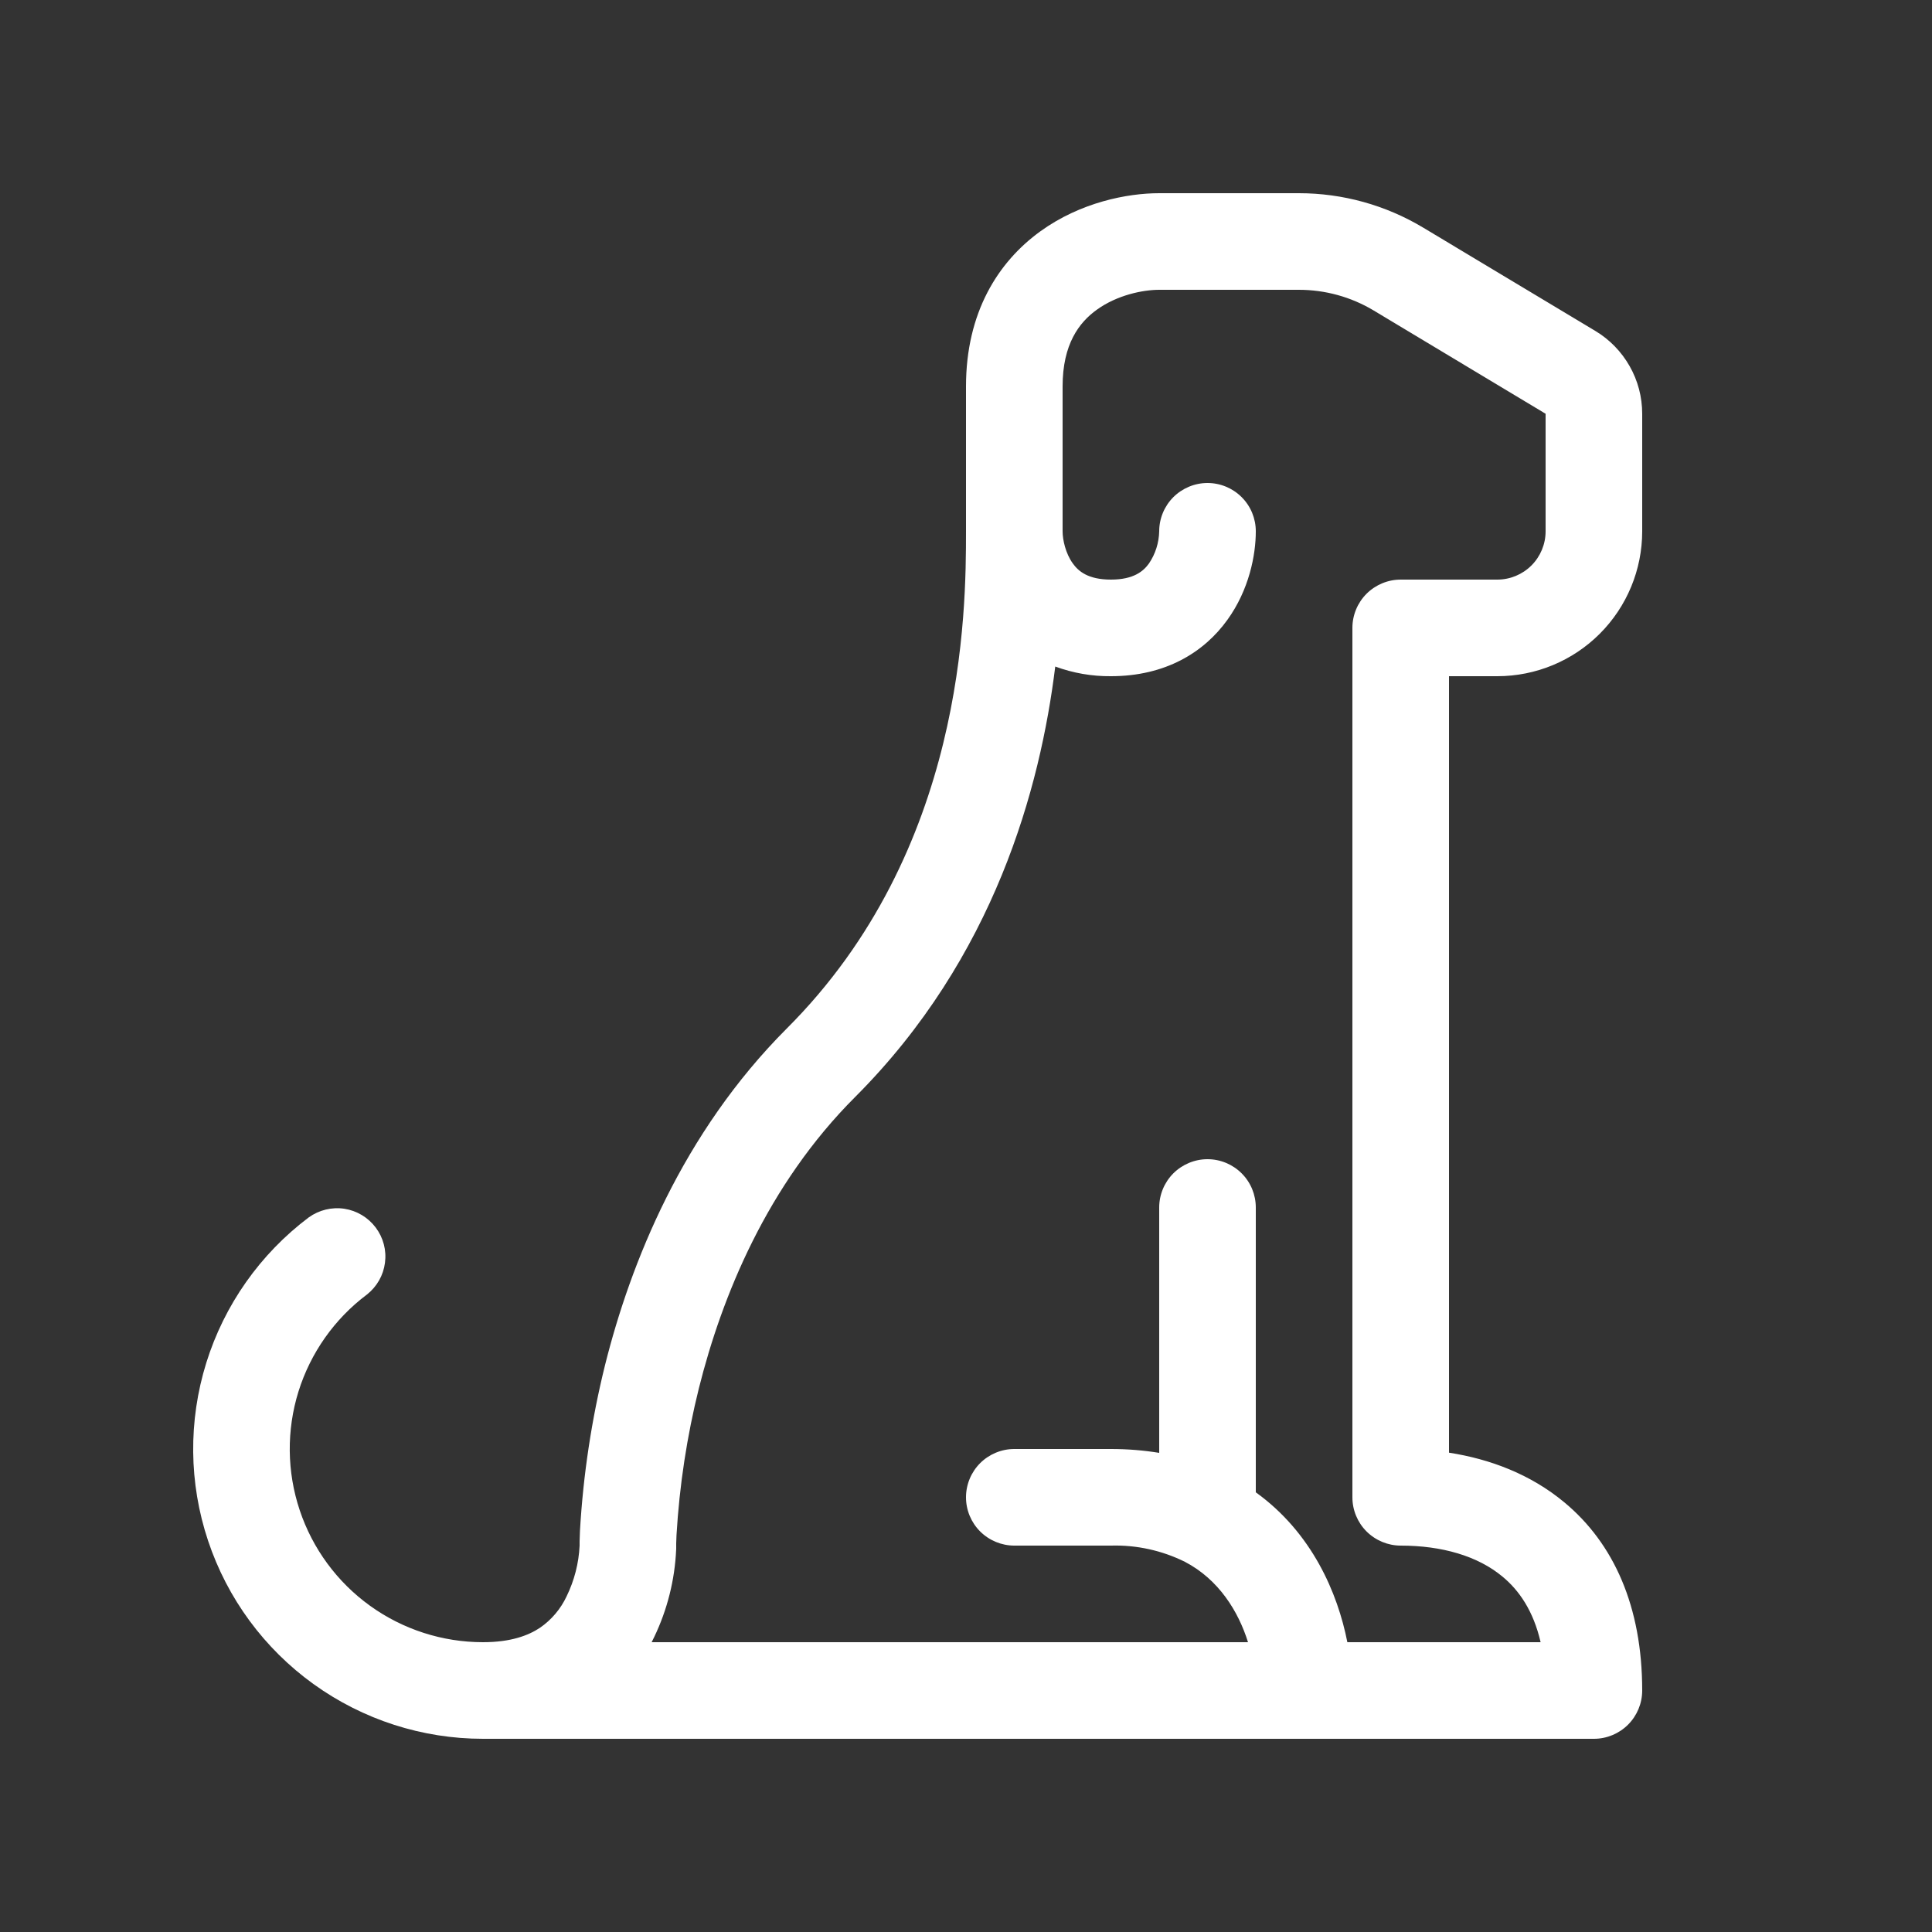<svg width="31" height="31" viewBox="0 0 31 31" fill="none" xmlns="http://www.w3.org/2000/svg">
<rect x="0" y="0" width="31" height="31" fill="#333333" stroke="none"/>
<path d="M16.694 3.711C17.338 3.246 18.089 3.1 18.6 3.1H20.841C21.544 3.1 22.233 3.291 22.835 3.652L25.598 5.31C25.828 5.448 26.017 5.643 26.149 5.876C26.281 6.108 26.35 6.371 26.35 6.639V8.525C26.35 9.142 26.105 9.733 25.669 10.169C25.233 10.605 24.642 10.85 24.025 10.85H23.25V23.309C23.903 23.41 24.557 23.653 25.102 24.107C25.893 24.764 26.35 25.777 26.35 27.125C26.35 27.331 26.268 27.528 26.123 27.673C25.978 27.818 25.781 27.9 25.575 27.9H7.75C6.775 27.9 5.824 27.593 5.032 27.023C4.24 26.453 3.648 25.649 3.339 24.723C3.03 23.798 3.02 22.799 3.31 21.867C3.6 20.936 4.176 20.119 4.955 19.533C5.12 19.415 5.324 19.365 5.525 19.395C5.726 19.426 5.906 19.534 6.028 19.696C6.15 19.858 6.204 20.061 6.177 20.263C6.151 20.464 6.047 20.646 5.887 20.772C5.367 21.162 4.983 21.707 4.789 22.328C4.596 22.949 4.603 23.615 4.809 24.232C5.015 24.849 5.41 25.386 5.938 25.766C6.466 26.146 7.1 26.35 7.75 26.35C8.197 26.35 8.479 26.242 8.665 26.118C8.849 25.991 8.996 25.817 9.091 25.615C9.215 25.361 9.287 25.083 9.3 24.8V24.73L9.306 24.56C9.358 23.663 9.493 22.772 9.709 21.9C10.117 20.273 10.943 18.186 12.626 16.501C15.485 13.645 15.5 9.813 15.5 8.525V6.2C15.5 5.017 16.012 4.204 16.694 3.711ZM16.932 10.695C16.692 12.642 15.957 15.364 13.724 17.599C12.307 19.014 11.583 20.803 11.214 22.275C11.022 23.047 10.902 23.835 10.855 24.63C10.853 24.674 10.851 24.72 10.85 24.764V24.851L10.844 24.955C10.81 25.441 10.678 25.916 10.456 26.35H20.025C19.87 25.854 19.555 25.344 19.014 25.061C18.645 24.878 18.237 24.788 17.825 24.8H16.275C16.07 24.8 15.873 24.718 15.727 24.573C15.582 24.428 15.5 24.231 15.5 24.025C15.5 23.82 15.582 23.622 15.727 23.477C15.873 23.332 16.07 23.25 16.275 23.25H17.825C18.098 23.25 18.355 23.272 18.6 23.312V19.375C18.6 19.17 18.682 18.972 18.827 18.827C18.973 18.682 19.17 18.6 19.375 18.6C19.581 18.6 19.778 18.682 19.923 18.827C20.069 18.972 20.15 19.17 20.15 19.375V23.945C21.049 24.592 21.463 25.556 21.619 26.35H24.72C24.603 25.842 24.371 25.515 24.11 25.299C23.712 24.966 23.134 24.8 22.475 24.8C22.27 24.8 22.073 24.718 21.927 24.573C21.782 24.428 21.7 24.231 21.7 24.025V10.075C21.7 9.87 21.782 9.672 21.927 9.527C22.073 9.382 22.27 9.3 22.475 9.3H24.025C24.231 9.3 24.428 9.218 24.573 9.073C24.718 8.928 24.8 8.731 24.8 8.525V6.639L22.038 4.98C21.677 4.764 21.263 4.65 20.841 4.65H18.6C18.337 4.65 17.924 4.735 17.6 4.969C17.314 5.174 17.05 5.523 17.05 6.2V8.525C17.05 8.66 17.097 8.879 17.214 9.041C17.303 9.165 17.458 9.3 17.825 9.3C18.192 9.3 18.348 9.164 18.436 9.041C18.539 8.889 18.596 8.709 18.6 8.525C18.6 8.32 18.682 8.122 18.827 7.977C18.973 7.832 19.17 7.75 19.375 7.75C19.581 7.75 19.778 7.832 19.923 7.977C20.069 8.122 20.15 8.32 20.15 8.525C20.15 8.908 20.042 9.464 19.694 9.946C19.318 10.469 18.698 10.85 17.825 10.85C17.521 10.853 17.218 10.8 16.932 10.695ZM10.85 24.802L10.075 24.8L10.85 24.802Z" fill="white"/>
</svg>

